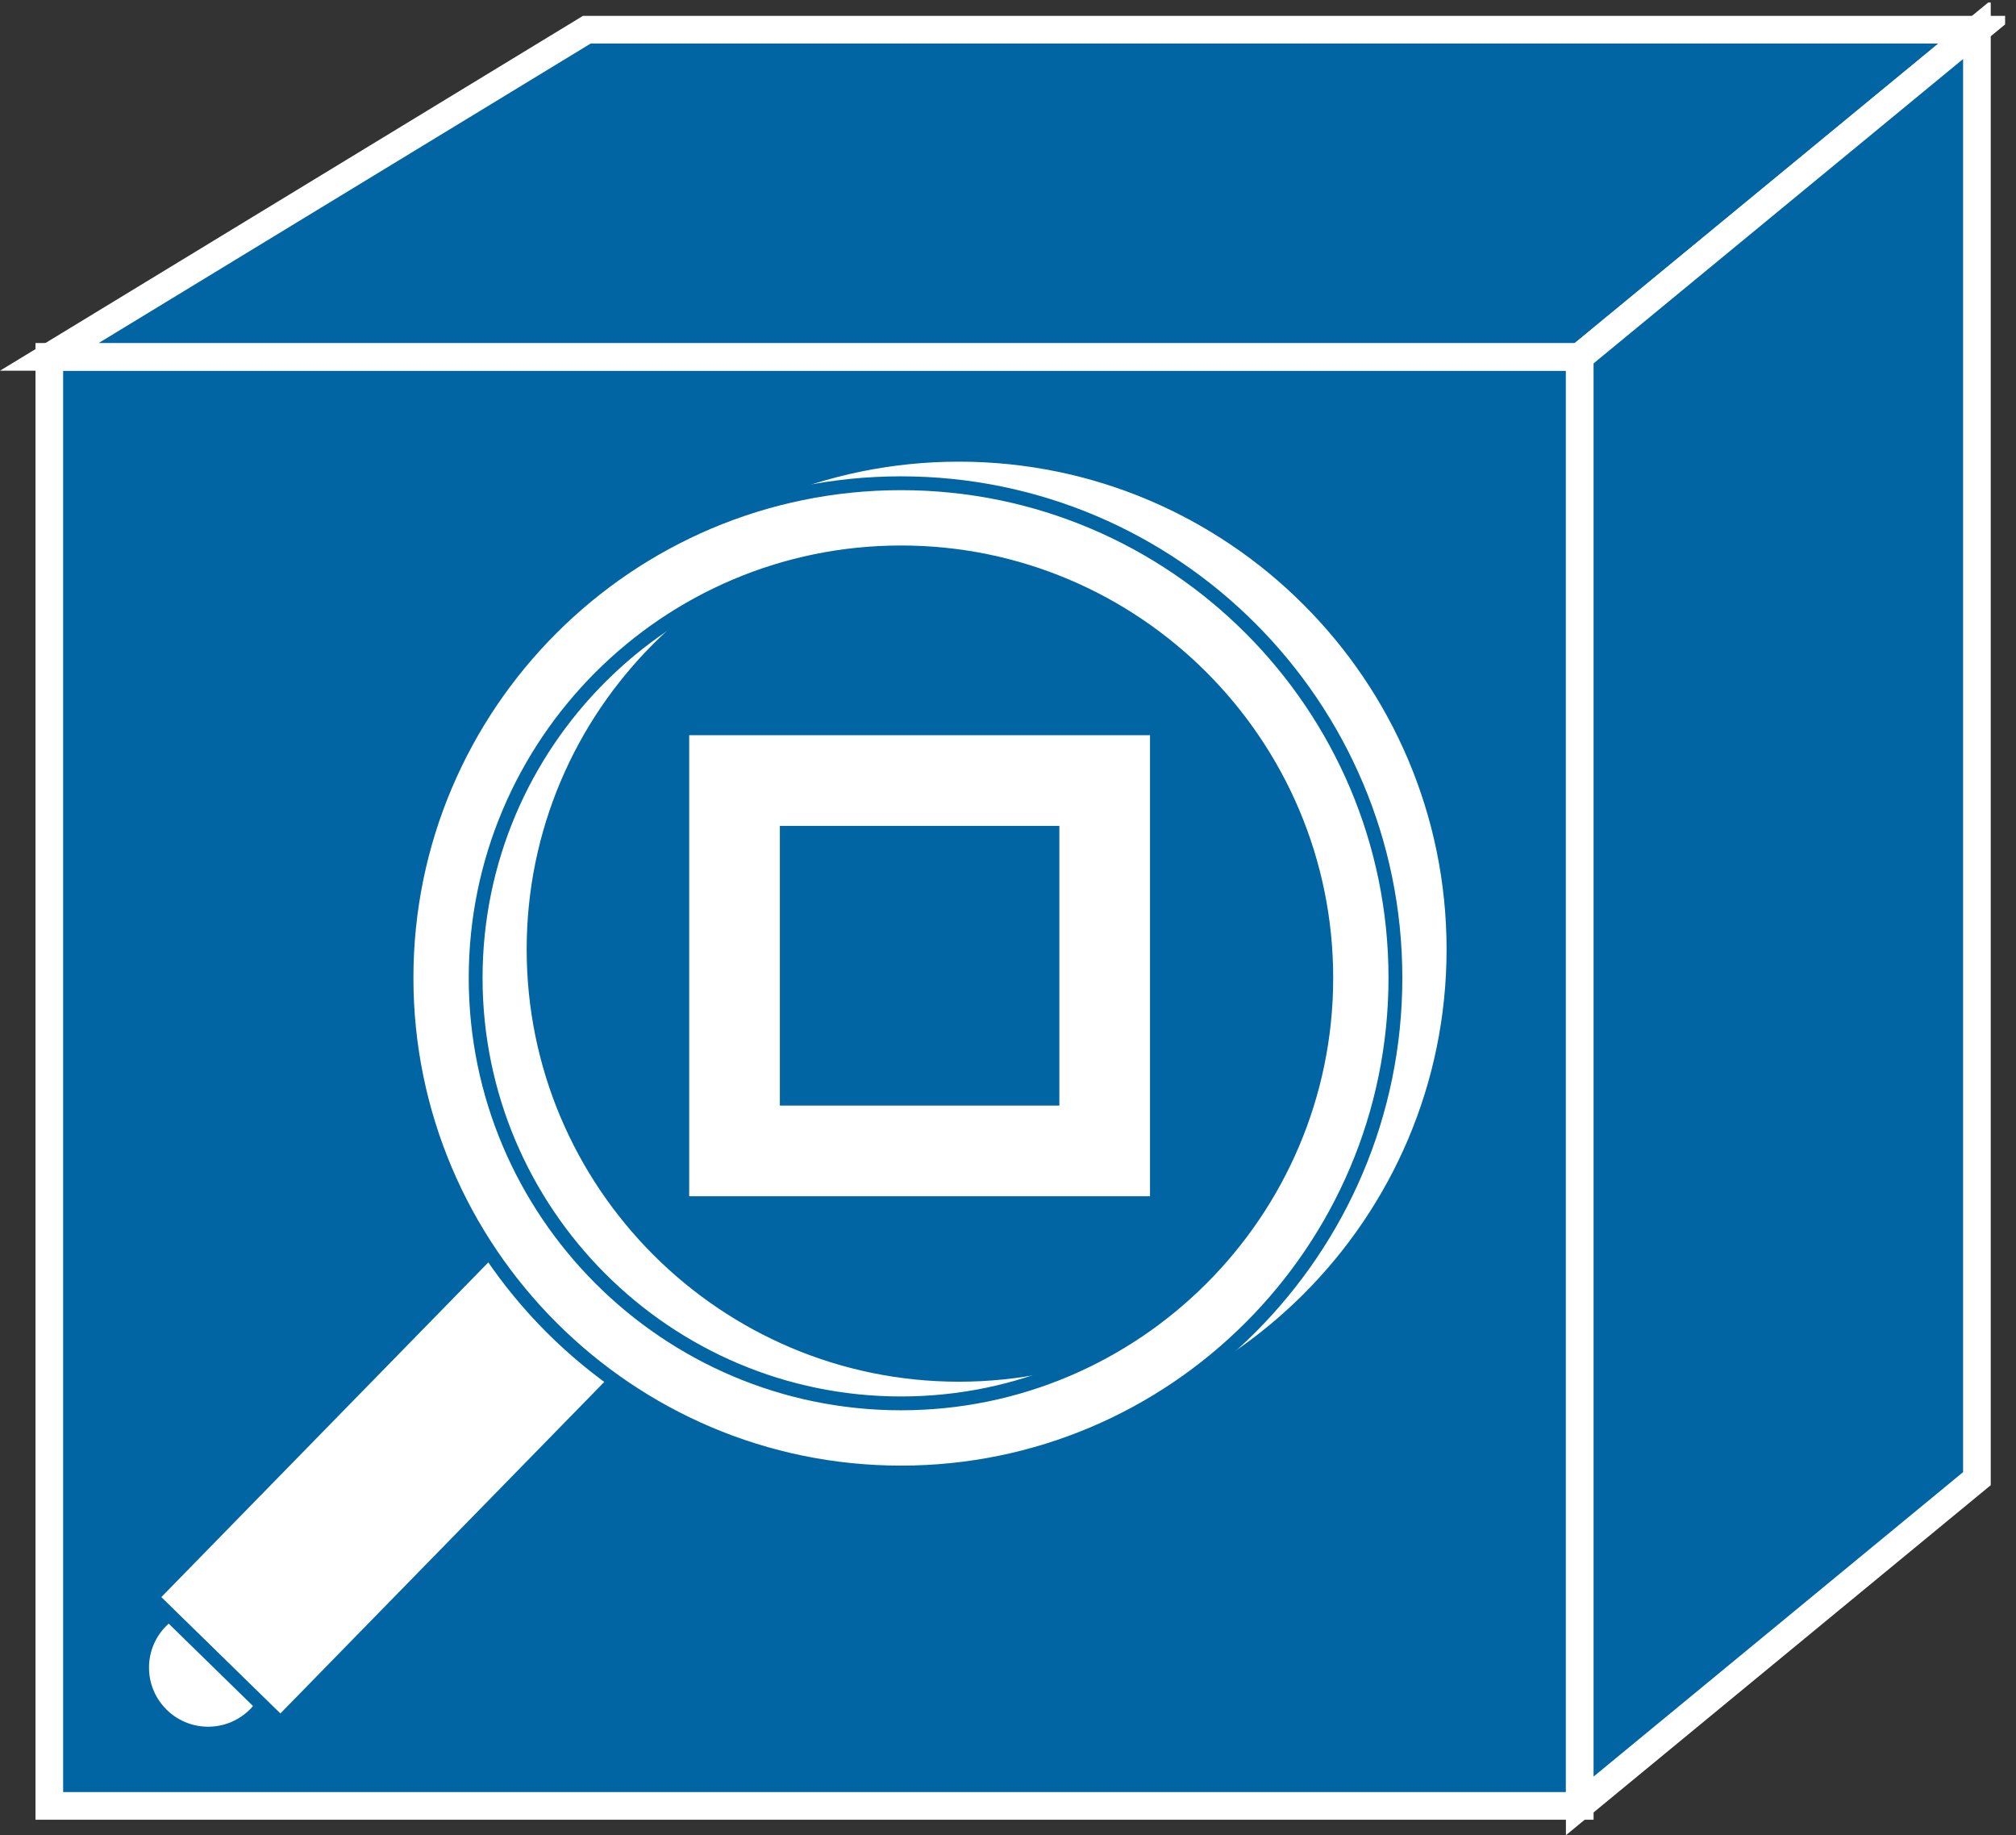 <?xml version="1.0" encoding="UTF-8" standalone="no"?>
<svg
   xmlns:dc="http://purl.org/dc/elements/1.1/"
   xmlns:cc="http://creativecommons.org/ns#"
   xmlns:rdf="http://www.w3.org/1999/02/22-rdf-syntax-ns#"
   xmlns:svg="http://www.w3.org/2000/svg"
   xmlns="http://www.w3.org/2000/svg"
   viewBox="0 0 38.867 35.373"
   height="35.373"
   width="38.867"
   xml:space="preserve"
   id="svg2"
   version="1.1"><rect x="0" y="0" width="38.867" height="35.373" fill="#333333" stroke="none"/><defs
     id="defs6"><clipPath
       id="clipPath20"
       clipPathUnits="userSpaceOnUse"><path
         id="path18"
         d="M 0,265 H 290 V 0 H 0 Z" /></clipPath></defs><g
     transform="matrix(1.333,0,0,-1.333,0,35.373)"
     id="g10"><g
       transform="scale(0.1)"
       id="g12"><g
         id="g14"><g
           clip-path="url(#clipPath20)"
           id="g16"><path
             id="path22"
             style="fill:#0065A2;fill-opacity:1;fill-rule:nonzero;stroke:none"
             d="m 7.133,4.238 h 221.348 v 209.523 H 7.133 Z" /><path
             id="path24"
             style="fill:none;stroke:#FFFFFF;stroke-width:4;stroke-linecap:butt;stroke-linejoin:miter;stroke-miterlimit:4;stroke-dasharray:none;stroke-opacity:1"
             d="M 228.48,4.238 V 213.762 H 7.133 V 4.238 Z" /><path
             id="path26"
             style="fill:#0065A2;fill-opacity:1;fill-rule:nonzero;stroke:none"
             d="m 228.48,213.762 57.442,47.304 H 84.867 L 7.133,213.762 H 228.48" /><path
             id="path28"
             style="fill:none;stroke:#FFFFFF;stroke-width:4;stroke-linecap:butt;stroke-linejoin:miter;stroke-miterlimit:4;stroke-dasharray:none;stroke-opacity:1"
             d="m 228.48,213.762 57.442,47.304 H 84.867 L 7.133,213.762 Z" /><path
             id="path30"
             style="fill:#0065A2;fill-opacity:1;fill-rule:nonzero;stroke:none"
             d="M 285.922,51.555 V 261.066 L 228.48,213.762 V 4.238 l 57.442,47.316" /><path
             id="path32"
             style="fill:none;stroke:#FFFFFF;stroke-width:4;stroke-linecap:butt;stroke-linejoin:miter;stroke-miterlimit:4;stroke-dasharray:none;stroke-opacity:1"
             d="M 285.922,51.555 V 261.066 L 228.48,213.762 V 4.238 Z" /><path
             id="path34"
             style="fill:#FFFFFF;fill-opacity:1;fill-rule:nonzero;stroke:none"
             d="m 30.102,14.688 c 5.273,0 9.551,4.277 9.551,9.551 0,5.266 -4.277,9.531 -9.551,9.531 -5.274,0 -9.551,-4.266 -9.551,-9.531 0,-5.274 4.277,-9.551 9.551,-9.551" /><path
             id="path36"
             style="fill:none;stroke:#0065A2;stroke-width:2;stroke-linecap:butt;stroke-linejoin:miter;stroke-miterlimit:4;stroke-dasharray:none;stroke-opacity:1"
             d="m 30.102,14.688 c 5.273,0 9.551,4.277 9.551,9.551 0,5.266 -4.277,9.531 -9.551,9.531 -5.274,0 -9.551,-4.266 -9.551,-9.531 0,-5.274 4.277,-9.551 9.551,-9.551 z" /><path
             id="path38"
             style="fill:#FFFFFF;fill-opacity:1;fill-rule:nonzero;stroke:none"
             d="M 21.918,34.414 40.57,16.191 93.285,70.137 74.633,88.359 21.918,34.414" /><path
             id="path40"
             style="fill:none;stroke:#0065A2;stroke-width:2;stroke-linecap:butt;stroke-linejoin:miter;stroke-miterlimit:4;stroke-dasharray:none;stroke-opacity:1"
             d="M 21.918,34.414 40.57,16.191 93.285,70.137 74.633,88.359 Z" /><path
             id="path42"
             style="fill:#FFFFFF;fill-opacity:1;fill-rule:nonzero;stroke:none"
             d="m 67.172,128.086 c 0,-39.434 32.09,-71.512 71.523,-71.512 39.434,0 71.524,32.078 71.524,71.512 0,39.434 -32.09,71.523 -71.524,71.523 -39.433,0 -71.523,-32.089 -71.523,-71.523 m 10,0 c 0,33.926 27.598,61.523 61.523,61.523 33.926,0 61.524,-27.597 61.524,-61.523 0,-33.914 -27.598,-61.512 -61.524,-61.512 -33.925,0 -61.523,27.598 -61.523,61.512" /><path
             id="path44"
             style="fill:none;stroke:#0065A2;stroke-width:2;stroke-linecap:butt;stroke-linejoin:miter;stroke-miterlimit:4;stroke-dasharray:none;stroke-opacity:1"
             d="m 67.172,128.086 c 0,-39.434 32.09,-71.512 71.523,-71.512 39.434,0 71.524,32.078 71.524,71.512 0,39.434 -32.09,71.523 -71.524,71.523 -39.433,0 -71.523,-32.089 -71.523,-71.523 m 10,0 c 0,33.926 27.598,61.523 61.523,61.523 33.926,0 61.524,-27.597 61.524,-61.523 0,-33.914 -27.598,-61.512 -61.524,-61.512 -33.925,0 -61.523,27.598 -61.523,61.512 z" /><path
             id="path46"
             style="fill:#FFFFFF;fill-opacity:1;fill-rule:nonzero;stroke:none"
             d="m 58.793,123.965 c 0,-39.434 32.09,-71.524 71.523,-71.524 39.434,0 71.504,32.09 71.504,71.524 0,39.433 -32.07,71.523 -71.504,71.523 -39.433,0 -71.523,-32.09 -71.523,-71.523 m 10,0 c 0,33.926 27.598,61.523 61.523,61.523 33.907,0 61.504,-27.597 61.504,-61.523 0,-33.926 -27.597,-61.524 -61.504,-61.524 -33.925,0 -61.523,27.598 -61.523,61.524" /><path
             id="path48"
             style="fill:none;stroke:#0065A2;stroke-width:2;stroke-linecap:butt;stroke-linejoin:miter;stroke-miterlimit:4;stroke-dasharray:none;stroke-opacity:1"
             d="m 58.793,123.965 c 0,-39.434 32.09,-71.524 71.523,-71.524 39.434,0 71.504,32.09 71.504,71.524 0,39.433 -32.07,71.523 -71.504,71.523 -39.433,0 -71.523,-32.09 -71.523,-71.523 m 10,0 c 0,33.926 27.598,61.523 61.523,61.523 33.907,0 61.504,-27.597 61.504,-61.523 0,-33.926 -27.597,-61.524 -61.504,-61.524 -33.925,0 -61.523,27.598 -61.523,61.524 z" /><path
             id="path50"
             style="fill:none;stroke:#FFFFFF;stroke-width:13.113;stroke-linecap:butt;stroke-linejoin:miter;stroke-miterlimit:4;stroke-dasharray:none;stroke-opacity:1"
             d="M 159.77,98.945 V 152.5 H 106.234 V 98.945 Z" /></g></g></g></g></svg>
